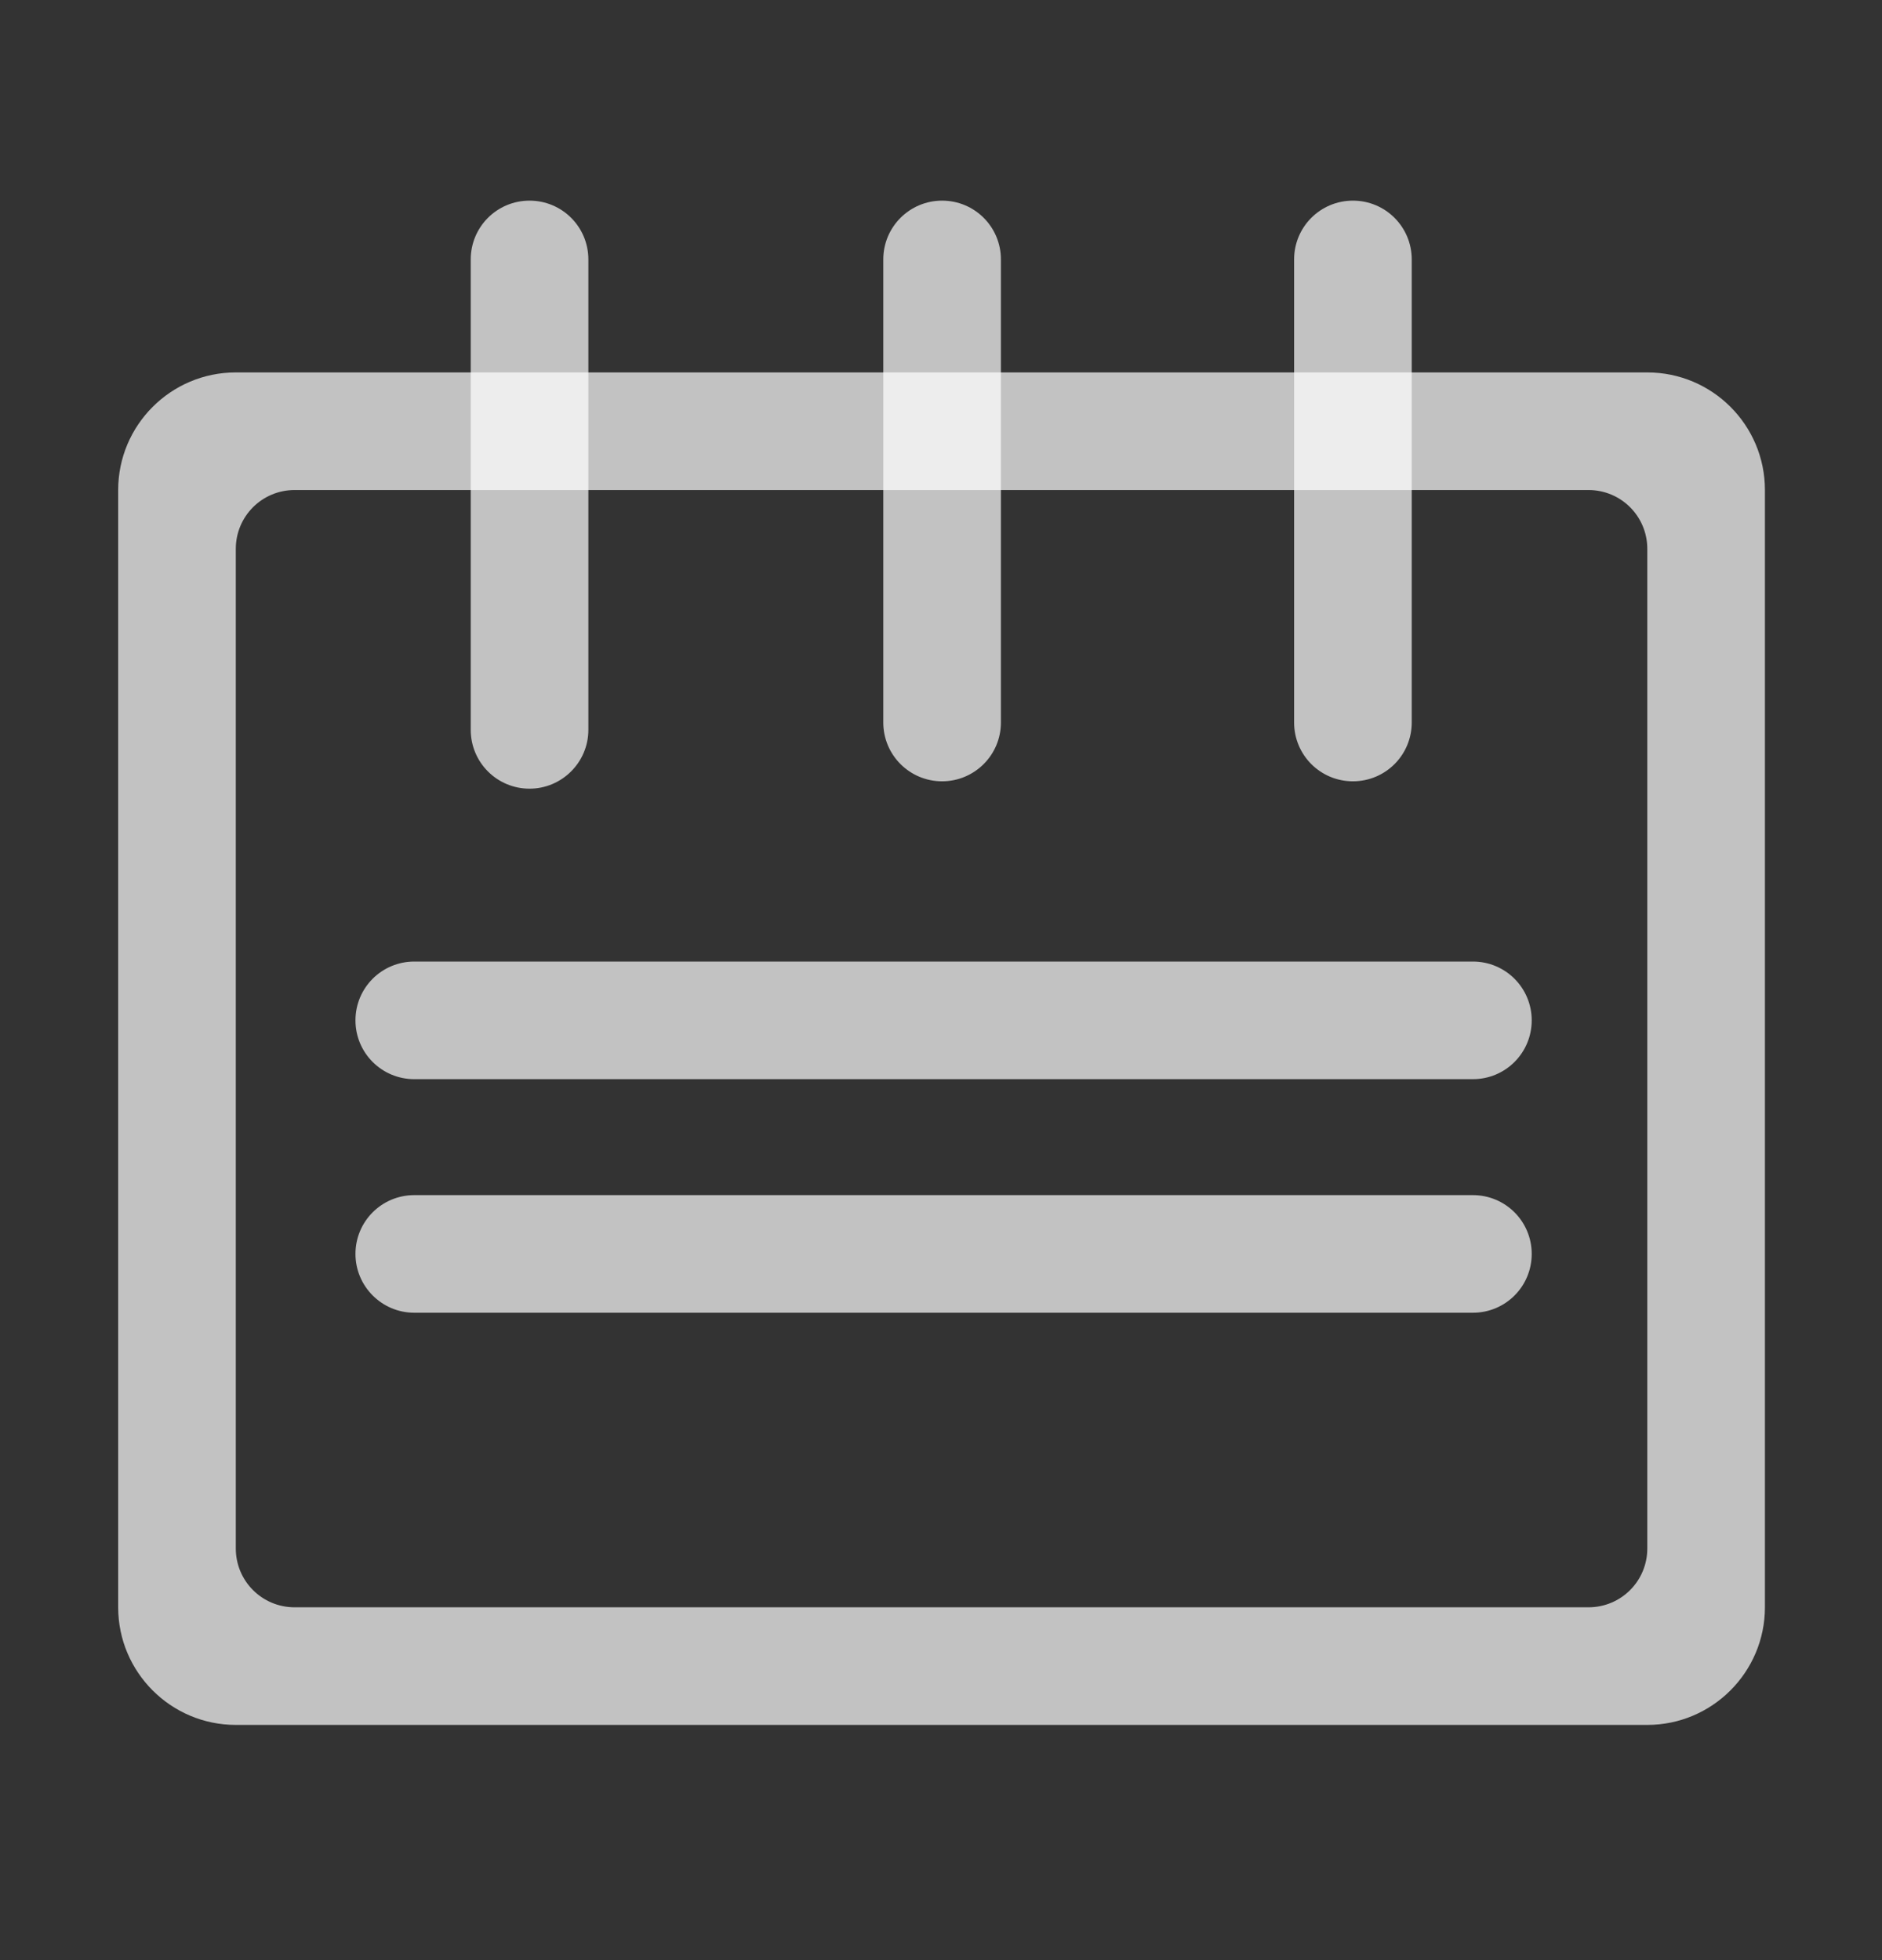 <svg width="24" height="25" viewBox="0 0 24 25" fill="none" xmlns="http://www.w3.org/2000/svg">
<rect x="0" y="0" width="24" height="25" fill="#333333" stroke="none"/>
<g id="&#229;&#185;&#180;&#231;&#186;&#167; 1">
<path id="Vector" d="M21.007 4.75H3.007C2.179 4.75 1.507 5.423 1.507 6.25V20.5C1.507 21.327 2.179 22 3.007 22H21.007C21.834 22 22.507 21.327 22.507 20.5V6.25C22.507 5.42 21.834 4.75 21.007 4.75ZM21.007 19.75C21.007 20.165 20.672 20.5 20.257 20.5H3.757C3.342 20.5 3.007 20.165 3.007 19.75V7C3.007 6.585 3.342 6.25 3.757 6.25H20.257C20.672 6.25 21.007 6.585 21.007 7V19.75Z" fill="white" fill-opacity="0.7"/>
<path id="Vector_2" d="M12.014 9.965C11.6 9.965 11.264 9.63 11.264 9.215V3.309C11.264 2.894 11.6 2.559 12.014 2.559C12.429 2.559 12.764 2.894 12.764 3.309V9.215C12.764 9.63 12.427 9.965 12.014 9.965ZM17.253 9.965C16.838 9.965 16.503 9.63 16.503 9.215V3.309C16.503 2.894 16.838 2.559 17.253 2.559C17.668 2.559 18.003 2.894 18.003 3.309V9.215C18.003 9.63 17.668 9.965 17.253 9.965ZM6.753 10.059C6.338 10.059 6.003 9.723 6.003 9.309V3.309C6.003 2.894 6.338 2.559 6.753 2.559C7.168 2.559 7.503 2.894 7.503 3.309V9.309C7.503 9.723 7.165 10.059 6.753 10.059ZM4.533 13.014C4.533 12.599 4.868 12.264 5.283 12.264H18.783C19.198 12.264 19.533 12.599 19.533 13.014C19.533 13.429 19.198 13.764 18.783 13.764H5.283C4.868 13.764 4.533 13.429 4.533 13.014ZM4.533 15.993C4.533 15.578 4.868 15.243 5.283 15.243H18.783C19.198 15.243 19.533 15.578 19.533 15.993C19.533 16.408 19.198 16.743 18.783 16.743H5.283C4.868 16.743 4.533 16.405 4.533 15.993Z" fill="white" fill-opacity="0.7"/>
</g>
</svg>
